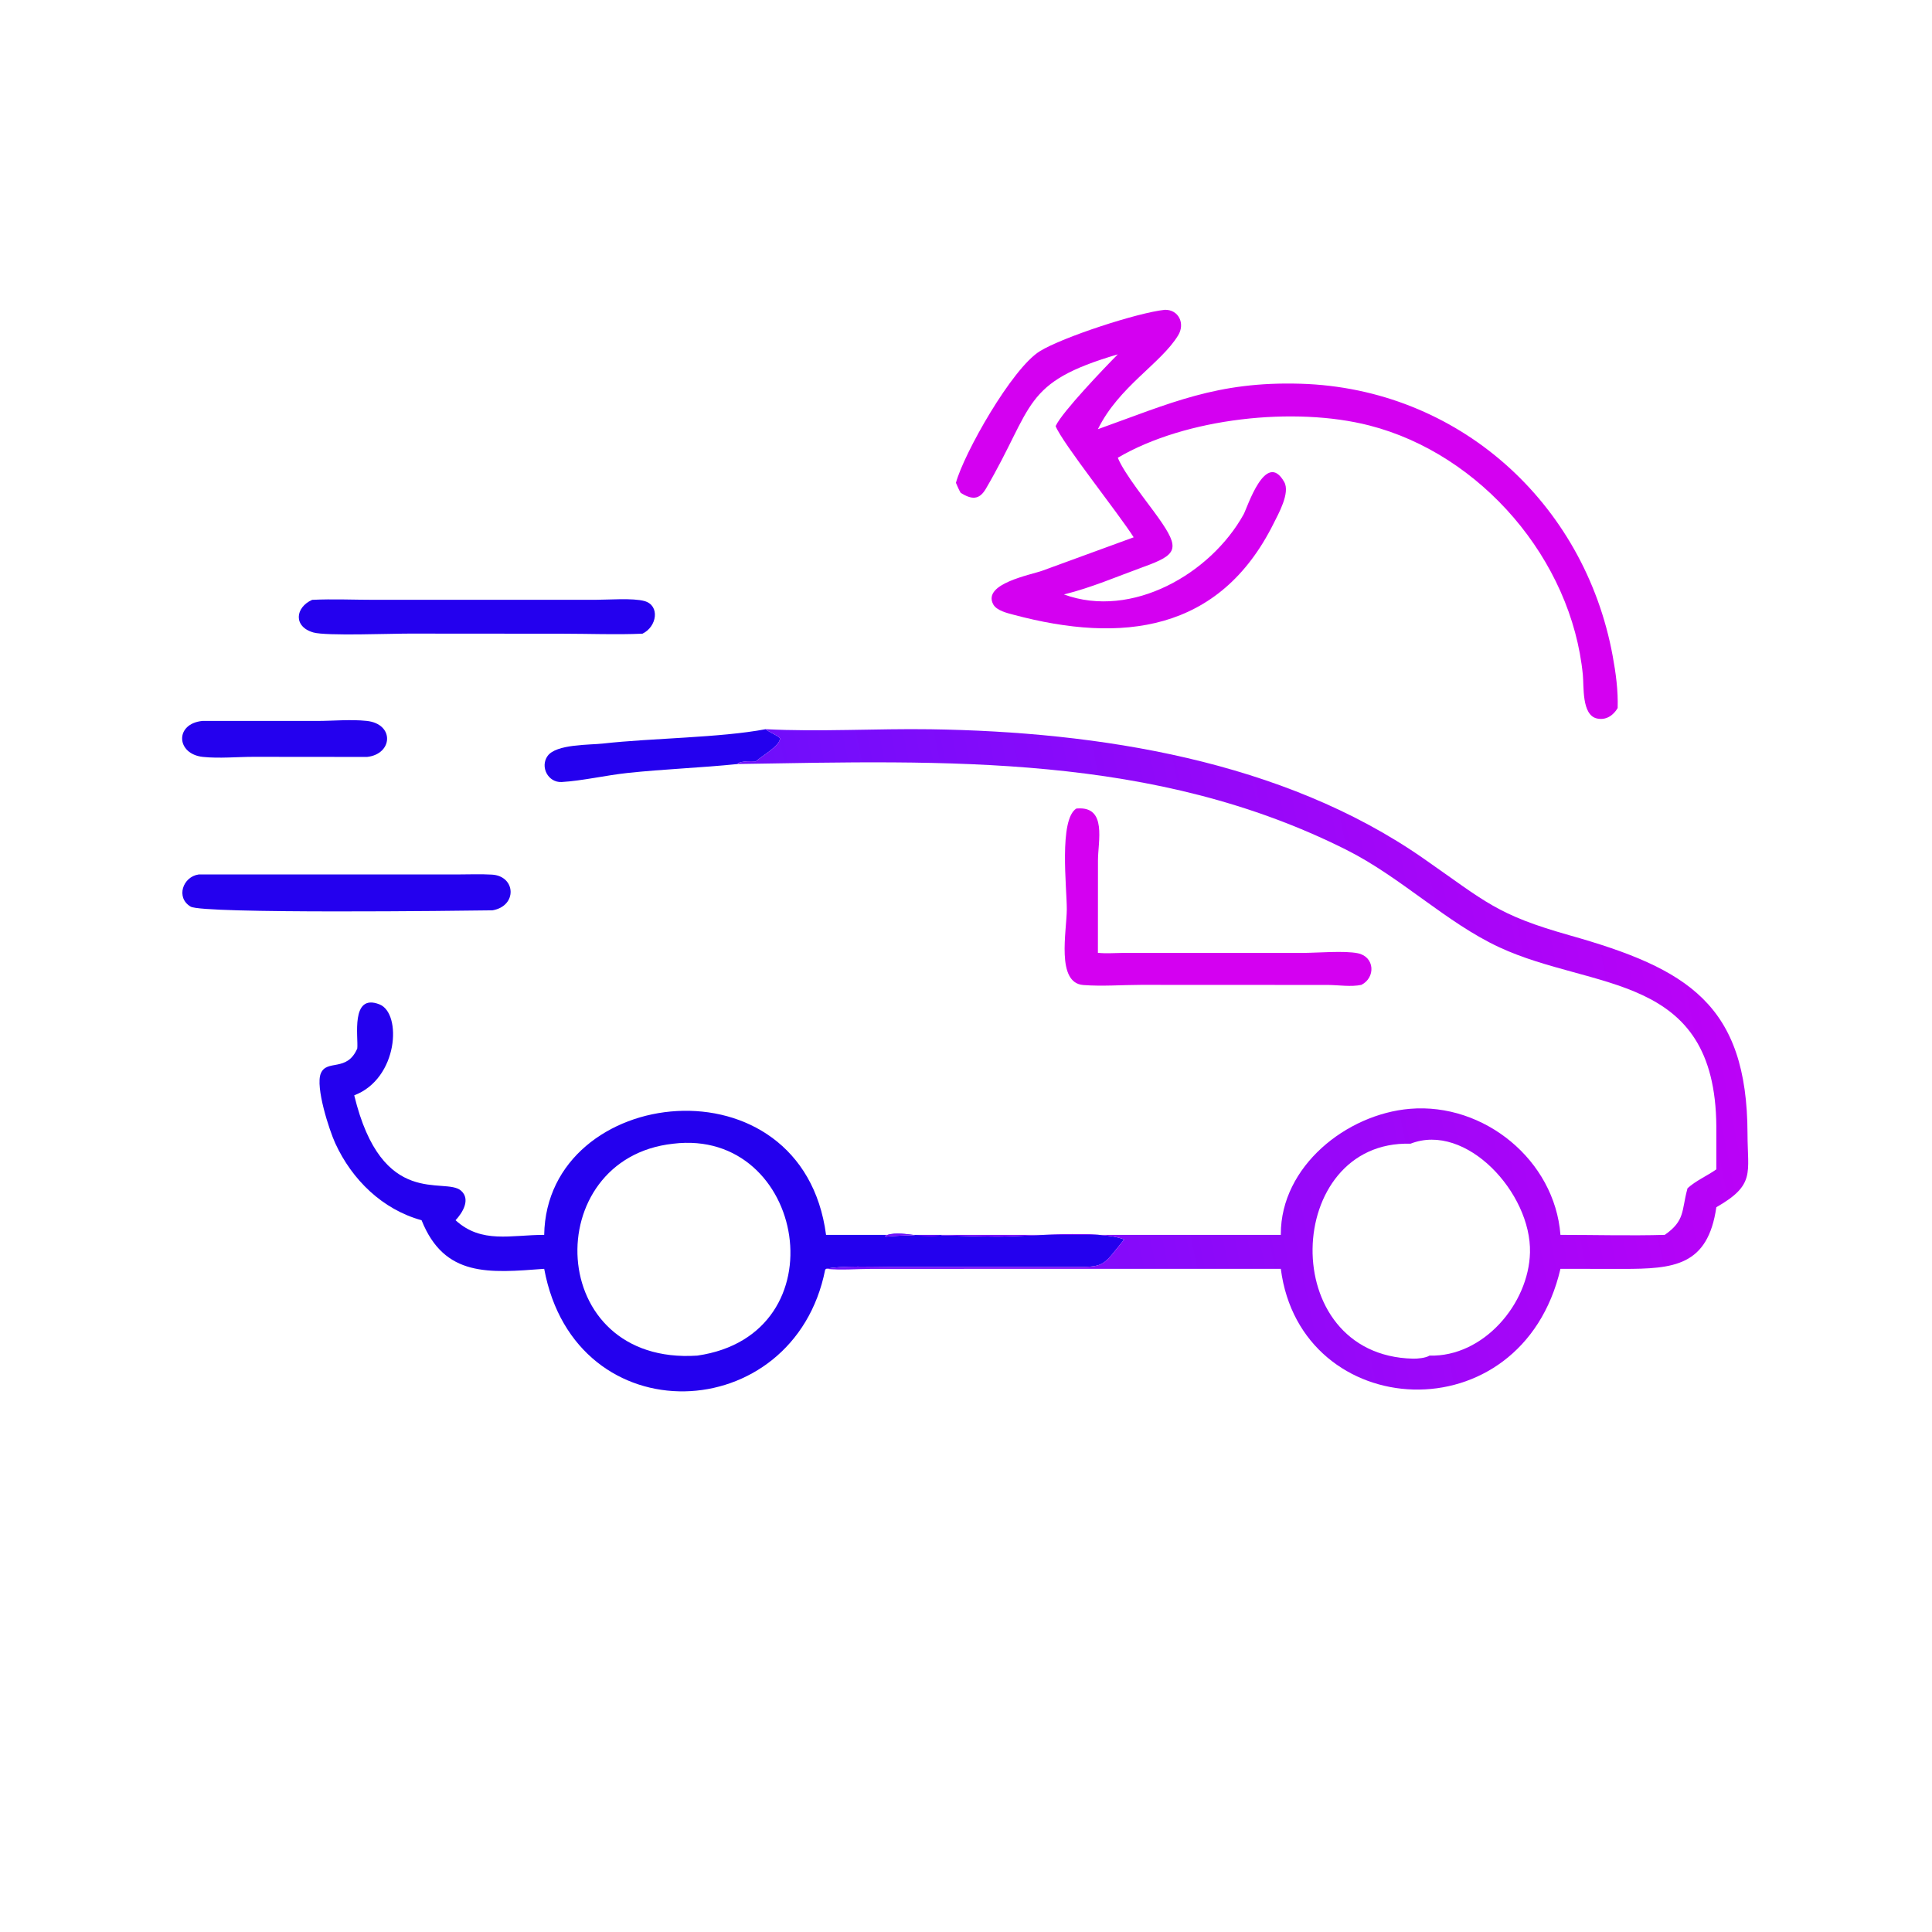 <?xml version="1.0" encoding="utf-8" ?>
<svg xmlns="http://www.w3.org/2000/svg" xmlns:xlink="http://www.w3.org/1999/xlink" width="1024" height="1024">
	<path fill="#2400EE" transform="scale(2 2)" d="M53.675 191.052L83.942 191.057C88.221 191.056 92.932 190.599 97.156 191.043C104.604 191.827 104.134 199.849 97.275 200.596L67.195 200.568C62.83 200.57 58.136 201.038 53.805 200.592C46.629 199.852 46.256 191.761 53.675 191.052Z"/>
	<path fill="#2400EE" transform="scale(2 2)" d="M195.494 202.474C185.772 203.476 175.978 203.808 166.248 204.85C160.691 205.445 154.201 206.938 148.862 207.242C145.235 207.447 143.065 203.206 145.12 200.336C147.395 197.159 156.284 197.442 159.747 197.052C172.905 195.574 190.775 195.537 202.913 193.242C203.536 193.922 206.803 195.199 206.724 195.781C206.447 197.844 201.845 200.358 200.299 201.784C198.705 201.705 197.154 201.674 195.62 202.2L195.494 202.474Z"/>
	<path fill="#2400EE" transform="scale(2 2)" d="M52.64 231.744L121.153 231.741C124.201 231.74 127.341 231.602 130.381 231.783C136.725 232.161 137.151 240.106 130.517 241.246C122.284 241.367 53.807 242.211 50.524 240.266C46.522 237.894 48.44 232.353 52.64 231.744Z"/>
	<path fill="#2400EE" transform="scale(2 2)" d="M82.725 158.963C88.186 158.696 93.789 158.958 99.263 158.958L157.78 158.954C161.121 158.954 167.727 158.43 170.799 159.288C174.966 160.452 174.111 166.106 170.259 167.932C163.321 168.235 156.226 167.942 149.273 167.941L108.5 167.91C103.7 167.896 86.454 168.574 83.072 167.617C77.685 166.094 78.206 160.973 82.725 158.963Z"/>
	<path fill="#D400F1" transform="scale(2 2)" d="M285.244 214.273L285.609 214.247C293.4 213.749 290.974 222.943 290.971 228.052L290.955 252.509C293.095 252.734 295.324 252.553 297.475 252.533L345.071 252.534C349.114 252.529 356.258 251.889 359.831 252.622C364.343 253.548 364.595 259.061 360.782 260.999C358.048 261.576 354.795 261.053 351.989 261.024L302.337 261.002C297.322 261.007 292.055 261.43 287.068 261.041C279.824 260.477 282.691 246.782 282.713 240.98C282.734 235.342 280.569 217.178 285.244 214.273Z"/>
	<path fill="#D400F1" transform="scale(2 2)" d="M308.683 82.102C312.348 82.014 314.133 85.747 312.217 88.882C307.629 96.393 296.486 102.449 290.955 113.742C310.229 106.835 322.518 101.044 344.621 101.691C386.409 102.914 419.902 133.157 427.375 173.814C428.217 178.397 428.84 182.971 428.697 187.643C427.531 189.627 425.551 190.978 423.125 190.384C419.157 189.413 419.772 181.932 419.475 178.88C416.508 148.336 392.5 120.348 362.886 112.753C343.097 107.678 314.221 110.724 296.229 121.312C297.947 125.552 304.1 133.128 307.035 137.283C312.8 145.446 312.068 146.986 303.035 150.235C296.041 152.781 289.203 155.749 281.959 157.535C299.948 164.129 320.872 152.035 329.584 136.291C330.517 134.606 335.43 119.053 340.336 127.738C341.963 130.618 338.761 136.236 337.501 138.764C323.175 167.514 297.314 170.58 268.666 162.931C266.943 162.471 264.083 161.825 263.194 160.118C260.356 154.666 273.127 152.369 276.288 151.22L300.436 142.393C296.407 136.03 281.566 117.461 279.754 112.933L279.807 112.82C281.457 109.207 292.895 97.253 296.229 93.909C270.677 101.418 274.196 107.429 261.274 129.509C259.455 132.619 257.445 132.357 254.606 130.627C254.092 129.781 253.727 128.859 253.331 127.953C255.425 120.227 268.14 97.631 275.608 93.048C281.632 89.351 301.409 82.871 308.683 82.102Z"/>
	<path fill="#2400EE" transform="scale(2 2)" d="M94.679 277.866C95 274.989 92.817 263.089 100.589 266.179C106.553 268.55 105.554 285.86 93.874 290.272C101.255 320.702 117.908 311.758 122.19 315.549C124.791 317.852 122.561 321.421 120.728 323.375C127.636 329.673 135.389 327.247 144.218 327.255C144.847 287.335 212.646 279.651 218.913 327.255L249.677 327.255C245.216 328.662 238.498 325.735 234.483 327.517L234.729 327.728C245.458 326.813 253.86 327.662 264.02 327.711C271.899 327.749 291.463 325.784 297.903 328.48C292.044 335.748 292.856 335.762 284.108 335.763L235.802 335.737C231.591 335.734 222.901 335.36 218.913 336.251L218.678 336.49C210.412 378.242 152.465 380.769 144.218 336.251C129.584 337.354 117.775 338.517 111.722 323.375C101.359 320.527 93.296 312.661 88.857 302.998C87.269 299.541 83.519 288.043 85.021 284.458C86.623 280.633 91.94 284.2 94.679 277.866ZM178.394 303.096C142.835 306.966 144.355 361.963 184.811 359.249C223.169 353.7 213.483 298.814 178.394 303.096Z"/>
	<defs>
		<linearGradient id="gradient_0" gradientUnits="userSpaceOnUse" x1="454.252" y1="248.153" x2="216.402" y2="295.903">
			<stop offset="0" stop-color="#BB02F7"/>
			<stop offset="1" stop-color="#6E0EFB"/>
		</linearGradient>
	</defs>
	<path fill="url(#gradient_0)" transform="scale(2 2)" d="M202.913 193.242C216.929 193.985 232.362 193.05 246.599 193.263C291.106 193.926 339.888 201.499 377.218 227.49C393.869 239.084 396.607 242.398 415.978 247.871C447.181 256.687 463.032 266.139 463.109 300.476C463.132 310.923 465.223 313.994 454.848 319.927C452.589 335.515 443.574 336.277 430.009 336.272L413.536 336.251C403.198 380.684 344.667 377.124 339.43 336.251L231.085 336.264C227.071 336.277 222.901 336.66 218.913 336.251C222.901 335.36 231.591 335.734 235.802 335.737L284.108 335.763C292.856 335.762 292.044 335.748 297.903 328.48C291.463 325.784 271.899 327.749 264.02 327.711C253.86 327.662 245.458 326.813 234.729 327.728L234.483 327.517C238.498 325.735 245.216 328.662 249.677 327.255L339.43 327.255L339.429 327.022C339.453 309.078 356.836 295.268 373.637 293.848C393.262 292.19 412.016 307.44 413.536 327.255C422.731 327.252 431.988 327.515 441.177 327.255C446.586 323.473 445.609 320.899 447.125 315.226L447.215 314.9C449.387 312.904 452.415 311.613 454.848 309.893L454.846 298.5C454.543 257.499 422.32 262.666 397.306 251.028C383.261 244.493 371.254 232.466 356.811 225.214C305.779 199.59 250.656 201.571 195.494 202.474L195.62 202.2C197.154 201.674 198.705 201.705 200.299 201.784C201.845 200.358 206.447 197.844 206.724 195.781C206.803 195.199 203.536 193.922 202.913 193.242ZM373.792 303.096C340.198 302.1 337.967 359.263 374.49 360.059C375.661 360.084 377.822 359.89 378.838 359.249C393.093 359.652 405.132 345.567 405.463 331.919C405.844 316.188 388.517 297.319 373.792 303.096Z"/>
</svg>
